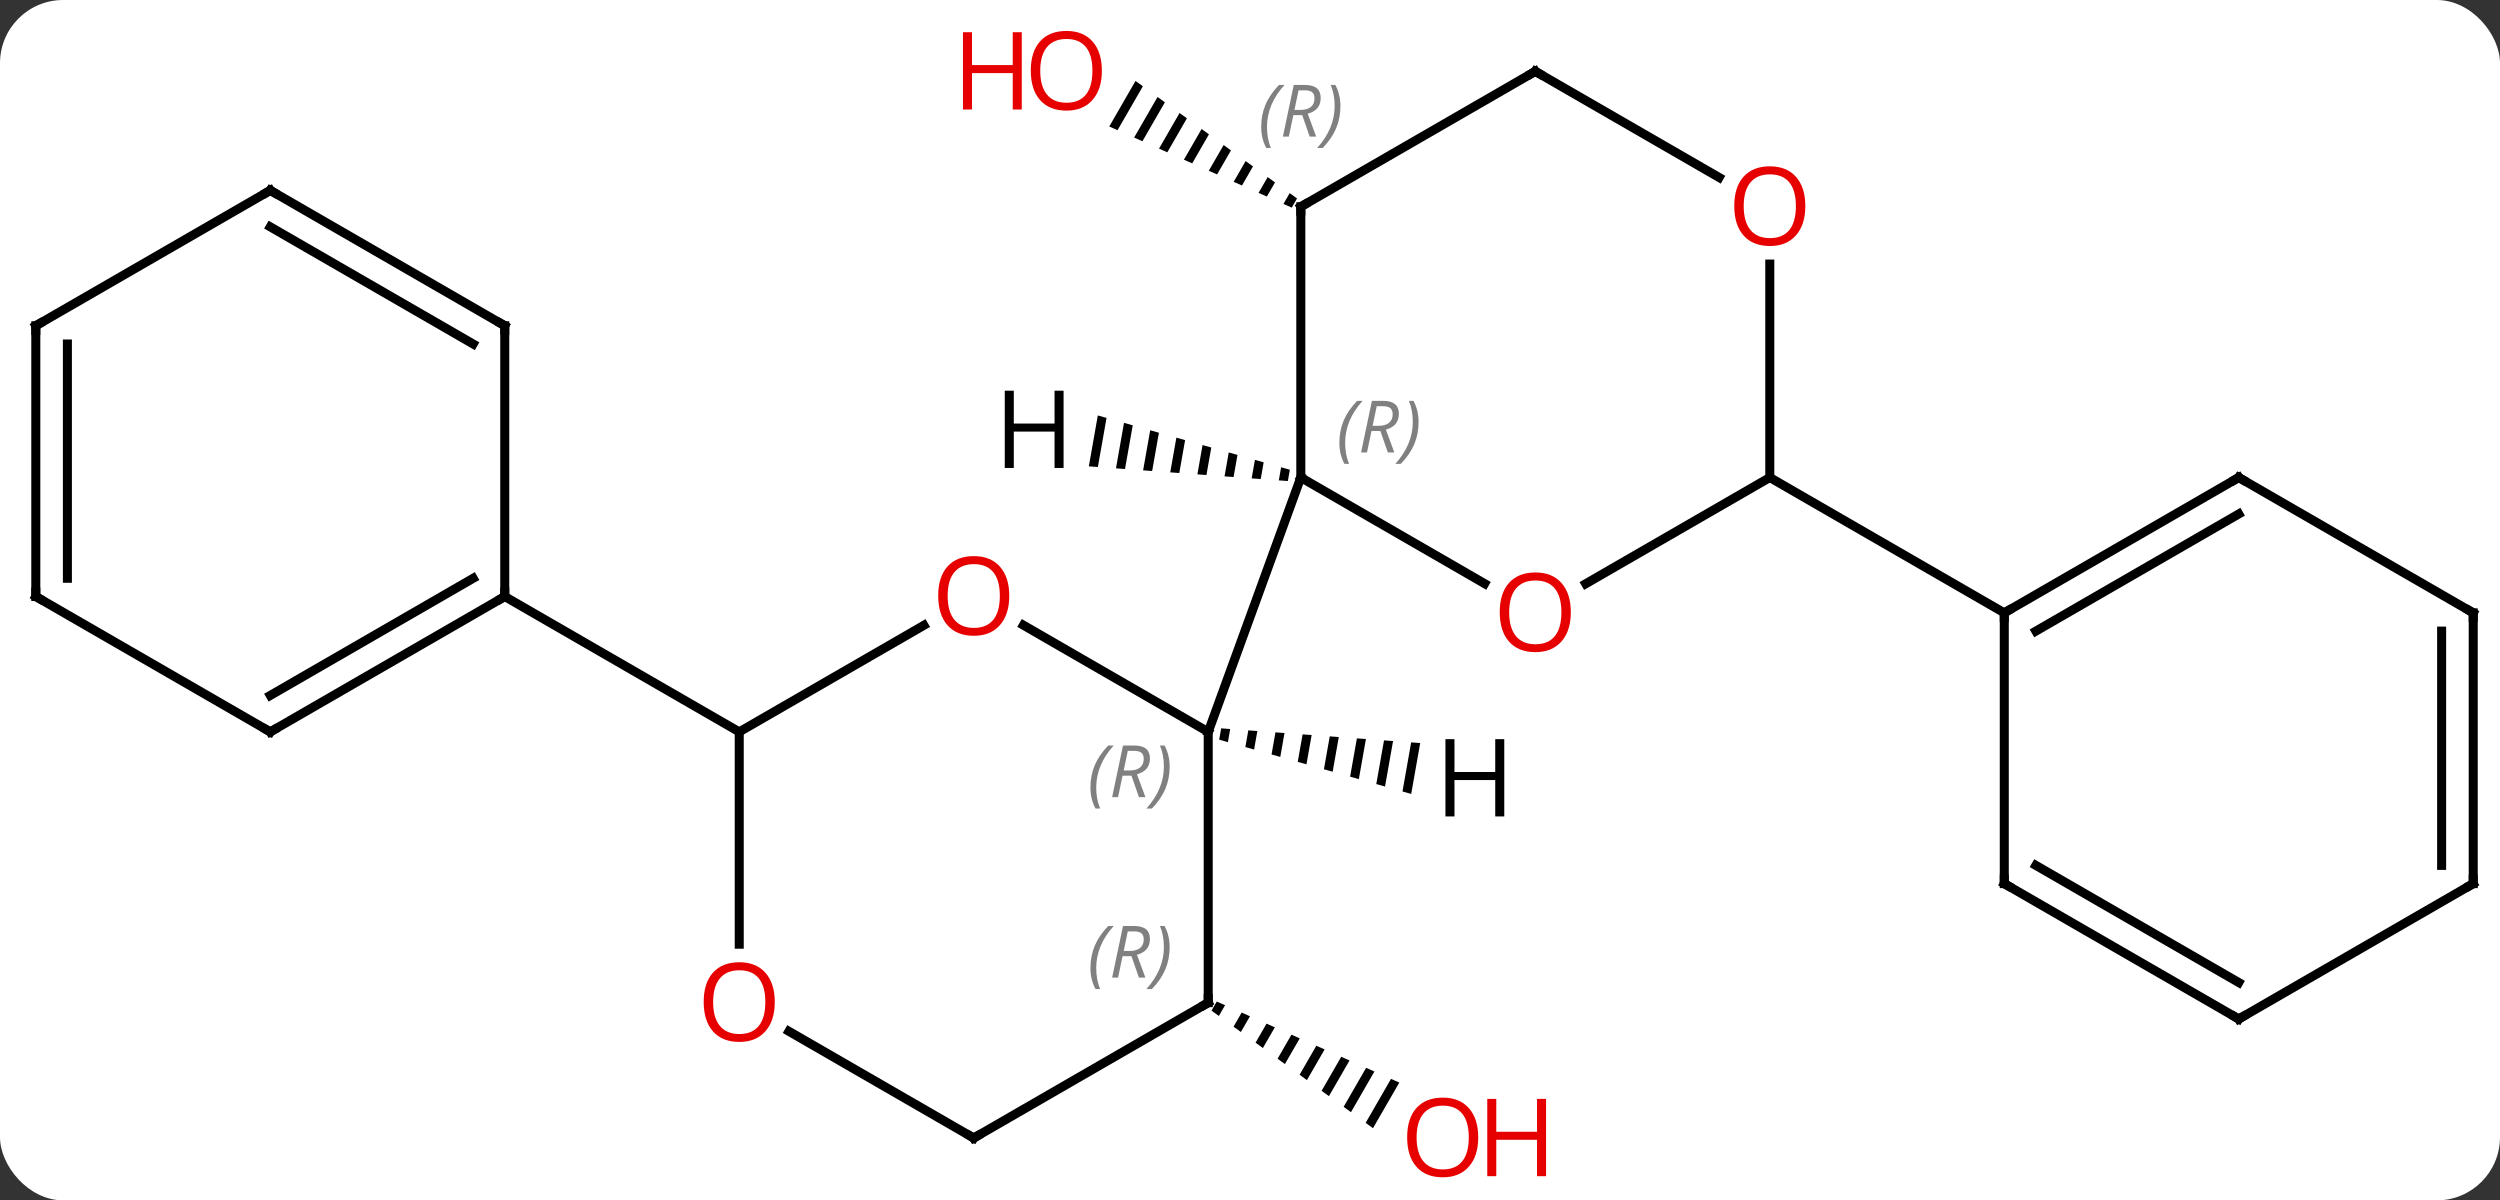 <svg width="277" viewBox="0 0 277 133" style="fill-opacity:1; color-rendering:auto; color-interpolation:auto; text-rendering:auto; stroke:black; stroke-linecap:square; stroke-miterlimit:10; shape-rendering:auto; stroke-opacity:1; fill:black; stroke-dasharray:none; font-weight:normal; stroke-width:1; font-family:'Open Sans'; font-style:normal; stroke-linejoin:miter; font-size:12; stroke-dashoffset:0; image-rendering:auto;" height="133" class="cas-substance-image" xmlns:xlink="http://www.w3.org/1999/xlink" xmlns="http://www.w3.org/2000/svg"><rect x="0" y="0" width="277" height="133" fill="#333333" stroke="none"/><svg class="cas-substance-single-component"><rect y="0" x="0" width="277" stroke="none" ry="7" rx="7" height="133" fill="white" class="cas-substance-group"/><svg y="0" x="0" width="277" viewBox="0 0 277 133" style="fill:black;" height="133" class="cas-substance-single-component-image"><svg><g><g transform="translate(139,67)" style="text-rendering:geometricPrecision; color-rendering:optimizeQuality; color-interpolation:linearRGB; stroke-linecap:butt; image-rendering:optimizeQuality;"><path style="stroke:none;" d="M-4.183 43.97 L-4.763 44.976 L-4.763 44.976 L-3.95 45.569 L-3.95 45.569 L-3.264 44.378 L-3.264 44.378 L-4.183 43.97 ZM-1.425 45.194 L-2.324 46.753 L-2.324 46.753 L-1.51 47.346 L-1.51 47.346 L-0.505 45.602 L-0.505 45.602 L-1.425 45.194 ZM1.333 46.419 L0.116 48.53 L0.116 48.53 L0.929 49.122 L0.929 49.122 L2.253 46.827 L2.253 46.827 L1.333 46.419 ZM4.092 47.643 L2.555 50.307 L2.555 50.307 L3.368 50.899 L3.368 50.899 L5.011 48.051 L5.011 48.051 L4.092 47.643 ZM6.85 48.867 L4.995 52.084 L4.995 52.084 L5.808 52.676 L5.808 52.676 L7.769 49.275 L7.769 49.275 L6.85 48.867 ZM9.608 50.091 L7.434 53.861 L7.434 53.861 L8.247 54.453 L8.247 54.453 L10.527 50.499 L10.527 50.499 L9.608 50.091 ZM12.366 51.315 L9.874 55.638 L9.874 55.638 L10.687 56.23 L10.687 56.23 L13.286 51.723 L13.286 51.723 L12.366 51.315 ZM15.124 52.539 L12.313 57.414 L12.313 57.414 L13.126 58.007 L13.126 58.007 L16.044 52.947 L16.044 52.947 L15.124 52.539 Z"/><path style="stroke:none;" d="M-13.184 -58.033 L-16.095 -52.984 L-16.095 -52.984 L-15.176 -52.576 L-15.176 -52.576 L-12.37 -57.441 L-12.37 -57.441 L-13.184 -58.033 ZM-10.743 -56.257 L-13.338 -51.758 L-13.338 -51.758 L-12.419 -51.35 L-12.419 -51.35 L-9.93 -55.666 L-9.93 -55.666 L-10.743 -56.257 ZM-8.303 -54.482 L-10.58 -50.533 L-10.58 -50.533 L-9.661 -50.124 L-9.661 -50.124 L-7.49 -53.89 L-7.49 -53.89 L-8.303 -54.482 ZM-5.863 -52.706 L-7.823 -49.307 L-7.823 -49.307 L-6.904 -48.899 L-6.904 -48.899 L-5.049 -52.115 L-5.049 -52.115 L-5.863 -52.706 ZM-3.422 -50.931 L-5.066 -48.082 L-5.066 -48.082 L-4.146 -47.673 L-4.146 -47.673 L-2.609 -50.339 L-2.609 -50.339 L-3.422 -50.931 ZM-0.982 -49.156 L-2.308 -46.856 L-2.308 -46.856 L-1.389 -46.448 L-1.389 -46.448 L-0.169 -48.564 L-0.169 -48.564 L-0.982 -49.156 ZM1.458 -47.38 L0.449 -45.63 L0.449 -45.63 L1.368 -45.222 L1.368 -45.222 L2.272 -46.788 L2.272 -46.788 L1.458 -47.38 ZM3.898 -45.605 L3.206 -44.405 L3.206 -44.405 L4.125 -43.996 L4.125 -43.996 L4.712 -45.013 L4.712 -45.013 L3.898 -45.605 Z"/><line y2="2.273" y1="14.094" x2="-25.605" x1="-5.13" style="fill:none;"/><line y2="44.094" y1="14.094" x2="-5.13" x1="-5.13" style="fill:none;"/><line y2="-14.094" y1="14.094" x2="5.13" x1="-5.13" style="fill:none;"/><line y2="14.094" y1="2.283" x2="-57.093" x1="-36.633" style="fill:none;"/><line y2="59.094" y1="44.094" x2="-31.11" x1="-5.13" style="fill:none;"/><line y2="37.617" y1="14.094" x2="-57.093" x1="-57.093" style="fill:none;"/><line y2="-0.906" y1="14.094" x2="-83.073" x1="-57.093" style="fill:none;"/><line y2="47.272" y1="59.094" x2="-51.587" x1="-31.11" style="fill:none;"/><line y2="-2.335" y1="-14.094" x2="25.496" x1="5.13" style="fill:none;"/><line y2="-44.094" y1="-14.094" x2="5.13" x1="5.13" style="fill:none;"/><line y2="-14.094" y1="-2.32" x2="57.093" x1="36.698" style="fill:none;"/><line y2="-59.094" y1="-44.094" x2="31.11" x1="5.13" style="fill:none;"/><line y2="-37.742" y1="-14.094" x2="57.093" x1="57.093" style="fill:none;"/><line y2="0.906" y1="-14.094" x2="83.073" x1="57.093" style="fill:none;"/><line y2="-47.335" y1="-59.094" x2="51.479" x1="31.11" style="fill:none;"/><line y2="14.094" y1="-0.906" x2="-109.053" x1="-83.073" style="fill:none;"/><line y2="10.053" y1="-2.927" x2="-109.053" x1="-86.573" style="fill:none;"/><line y2="-30.906" y1="-0.906" x2="-83.073" x1="-83.073" style="fill:none;"/><line y2="-0.906" y1="14.094" x2="-135.033" x1="-109.053" style="fill:none;"/><line y2="-45.906" y1="-30.906" x2="-109.053" x1="-83.073" style="fill:none;"/><line y2="-41.864" y1="-28.885" x2="-109.053" x1="-86.573" style="fill:none;"/><line y2="-30.906" y1="-0.906" x2="-135.033" x1="-135.033" style="fill:none;"/><line y2="-28.885" y1="-2.927" x2="-131.533" x1="-131.533" style="fill:none;"/><line y2="-30.906" y1="-45.906" x2="-135.033" x1="-109.053" style="fill:none;"/><line y2="-14.094" y1="0.906" x2="109.053" x1="83.073" style="fill:none;"/><line y2="-10.053" y1="2.927" x2="109.053" x1="86.573" style="fill:none;"/><line y2="30.906" y1="0.906" x2="83.073" x1="83.073" style="fill:none;"/><line y2="0.906" y1="-14.094" x2="135.033" x1="109.053" style="fill:none;"/><line y2="45.906" y1="30.906" x2="109.053" x1="83.073" style="fill:none;"/><line y2="41.864" y1="28.885" x2="109.053" x1="86.573" style="fill:none;"/><line y2="30.906" y1="0.906" x2="135.033" x1="135.033" style="fill:none;"/><line y2="28.885" y1="2.927" x2="131.533" x1="131.533" style="fill:none;"/><line y2="30.906" y1="45.906" x2="135.033" x1="109.053" style="fill:none;"/><path style="stroke:none;" d="M-3.694 13.701 L-3.915 14.954 L-3.915 14.954 L-2.948 15.228 L-2.948 15.228 L-2.692 13.775 L-2.692 13.775 L-3.694 13.701 ZM-0.687 13.923 L-1.014 15.774 L-1.014 15.774 L-0.047 16.048 L-0.047 16.048 L0.316 13.997 L0.316 13.997 L-0.687 13.923 ZM2.32 14.145 L1.888 16.595 L1.888 16.595 L2.855 16.868 L2.855 16.868 L3.323 14.219 L3.323 14.219 L2.32 14.145 ZM5.327 14.367 L4.789 17.415 L4.789 17.415 L5.756 17.688 L5.756 17.688 L6.33 14.441 L6.33 14.441 L5.327 14.367 ZM8.335 14.589 L7.69 18.235 L7.69 18.235 L8.658 18.508 L8.658 18.508 L9.337 14.663 L9.337 14.663 L8.335 14.589 ZM11.342 14.811 L10.592 19.055 L10.592 19.055 L11.559 19.328 L11.559 19.328 L12.344 14.885 L12.344 14.885 L11.342 14.811 ZM14.349 15.033 L13.493 19.875 L13.493 19.875 L14.46 20.149 L14.46 20.149 L15.351 15.107 L15.351 15.107 L14.349 15.033 ZM17.356 15.255 L16.395 20.695 L16.395 20.695 L17.362 20.969 L17.362 20.969 L18.358 15.329 L18.358 15.329 L17.356 15.255 Z"/><path style="stroke:none;" d="M-17.362 -20.969 L-18.358 -15.329 L-18.358 -15.329 L-17.356 -15.255 L-17.356 -15.255 L-16.395 -20.695 L-16.395 -20.695 L-17.362 -20.969 ZM-14.46 -20.149 L-15.351 -15.107 L-15.351 -15.107 L-14.349 -15.033 L-14.349 -15.033 L-13.493 -19.875 L-13.493 -19.875 L-14.46 -20.149 ZM-11.559 -19.328 L-12.344 -14.885 L-12.344 -14.885 L-11.342 -14.811 L-11.342 -14.811 L-10.592 -19.055 L-10.592 -19.055 L-11.559 -19.328 ZM-8.658 -18.508 L-9.337 -14.663 L-9.337 -14.663 L-8.335 -14.589 L-8.335 -14.589 L-7.69 -18.235 L-7.69 -18.235 L-8.658 -18.508 ZM-5.756 -17.688 L-6.33 -14.441 L-6.33 -14.441 L-5.327 -14.367 L-5.327 -14.367 L-4.789 -17.415 L-4.789 -17.415 L-5.756 -17.688 ZM-2.855 -16.868 L-3.323 -14.219 L-3.323 -14.219 L-2.32 -14.145 L-2.32 -14.145 L-1.888 -16.595 L-1.888 -16.595 L-2.855 -16.868 ZM0.047 -16.048 L-0.316 -13.997 L-0.316 -13.997 L0.687 -13.923 L0.687 -13.923 L1.014 -15.774 L1.014 -15.774 L0.047 -16.048 ZM2.948 -15.228 L2.692 -13.775 L2.692 -13.775 L3.694 -13.701 L3.694 -13.701 L3.915 -14.954 L3.915 -14.954 L2.948 -15.228 Z"/></g><g transform="translate(139,67)" style="fill:rgb(230,0,0); text-rendering:geometricPrecision; color-rendering:optimizeQuality; image-rendering:optimizeQuality; font-family:'Open Sans'; stroke:rgb(230,0,0); color-interpolation:linearRGB;"><path style="stroke:none;" d="M24.788 59.024 Q24.788 61.086 23.748 62.266 Q22.709 63.446 20.866 63.446 Q18.975 63.446 17.944 62.282 Q16.913 61.117 16.913 59.008 Q16.913 56.914 17.944 55.766 Q18.975 54.617 20.866 54.617 Q22.725 54.617 23.756 55.789 Q24.788 56.961 24.788 59.024 ZM17.959 59.024 Q17.959 60.758 18.702 61.664 Q19.444 62.571 20.866 62.571 Q22.288 62.571 23.014 61.672 Q23.741 60.774 23.741 59.024 Q23.741 57.289 23.014 56.399 Q22.288 55.508 20.866 55.508 Q19.444 55.508 18.702 56.407 Q17.959 57.305 17.959 59.024 Z"/><path style="stroke:none;" d="M32.303 63.321 L31.303 63.321 L31.303 59.289 L26.788 59.289 L26.788 63.321 L25.788 63.321 L25.788 54.758 L26.788 54.758 L26.788 58.399 L31.303 58.399 L31.303 54.758 L32.303 54.758 L32.303 63.321 Z"/><path style="stroke:none;" d="M-16.913 -59.164 Q-16.913 -57.102 -17.952 -55.922 Q-18.991 -54.742 -20.834 -54.742 Q-22.725 -54.742 -23.756 -55.907 Q-24.788 -57.071 -24.788 -59.18 Q-24.788 -61.274 -23.756 -62.422 Q-22.725 -63.571 -20.834 -63.571 Q-18.975 -63.571 -17.944 -62.399 Q-16.913 -61.227 -16.913 -59.164 ZM-23.741 -59.164 Q-23.741 -57.43 -22.998 -56.524 Q-22.256 -55.617 -20.834 -55.617 Q-19.413 -55.617 -18.686 -56.516 Q-17.959 -57.414 -17.959 -59.164 Q-17.959 -60.899 -18.686 -61.789 Q-19.413 -62.68 -20.834 -62.68 Q-22.256 -62.68 -22.998 -61.782 Q-23.741 -60.883 -23.741 -59.164 Z"/><path style="stroke:none;" d="M-25.788 -54.867 L-26.788 -54.867 L-26.788 -58.899 L-31.303 -58.899 L-31.303 -54.867 L-32.303 -54.867 L-32.303 -63.43 L-31.303 -63.43 L-31.303 -59.789 L-26.788 -59.789 L-26.788 -63.43 L-25.788 -63.43 L-25.788 -54.867 Z"/></g><g transform="translate(139,67)" style="font-size:8.4px; fill:gray; text-rendering:geometricPrecision; image-rendering:optimizeQuality; color-rendering:optimizeQuality; font-family:'Open Sans'; font-style:italic; stroke:gray; color-interpolation:linearRGB;"><path style="stroke:none;" d="M-18.179 20.258 Q-18.179 18.93 -17.71 17.805 Q-17.241 16.68 -16.21 15.602 L-15.601 15.602 Q-16.57 16.664 -17.054 17.836 Q-17.538 19.008 -17.538 20.242 Q-17.538 21.57 -17.101 22.586 L-17.616 22.586 Q-18.179 21.555 -18.179 20.258 ZM-14.619 18.945 L-15.119 21.32 L-15.775 21.32 L-14.572 15.602 L-13.322 15.602 Q-11.588 15.602 -11.588 17.039 Q-11.588 18.399 -13.025 18.789 L-12.088 21.32 L-12.806 21.32 L-13.634 18.945 L-14.619 18.945 ZM-14.041 16.195 Q-14.431 18.117 -14.494 18.367 L-13.838 18.367 Q-13.088 18.367 -12.681 18.039 Q-12.275 17.711 -12.275 17.086 Q-12.275 16.617 -12.533 16.406 Q-12.791 16.195 -13.384 16.195 L-14.041 16.195 ZM-9.402 17.945 Q-9.402 19.274 -9.878 20.406 Q-10.355 21.539 -11.37 22.586 L-11.98 22.586 Q-10.042 20.43 -10.042 17.945 Q-10.042 16.617 -10.48 15.602 L-9.964 15.602 Q-9.402 16.664 -9.402 17.945 Z"/></g><g transform="translate(139,67)" style="fill:rgb(230,0,0); text-rendering:geometricPrecision; color-rendering:optimizeQuality; image-rendering:optimizeQuality; font-family:'Open Sans'; stroke:rgb(230,0,0); color-interpolation:linearRGB;"><path style="stroke:none;" d="M-27.172 -0.976 Q-27.172 1.086 -28.212 2.266 Q-29.251 3.446 -31.094 3.446 Q-32.985 3.446 -34.016 2.281 Q-35.047 1.117 -35.047 -0.992 Q-35.047 -3.086 -34.016 -4.234 Q-32.985 -5.383 -31.094 -5.383 Q-29.235 -5.383 -28.204 -4.211 Q-27.172 -3.039 -27.172 -0.976 ZM-34.001 -0.976 Q-34.001 0.758 -33.258 1.664 Q-32.516 2.571 -31.094 2.571 Q-29.672 2.571 -28.946 1.672 Q-28.219 0.774 -28.219 -0.976 Q-28.219 -2.711 -28.946 -3.601 Q-29.672 -4.492 -31.094 -4.492 Q-32.516 -4.492 -33.258 -3.594 Q-34.001 -2.695 -34.001 -0.976 Z"/></g><g transform="translate(139,67)" style="stroke-linecap:butt; text-rendering:geometricPrecision; color-rendering:optimizeQuality; image-rendering:optimizeQuality; font-family:'Open Sans'; color-interpolation:linearRGB; stroke-miterlimit:5;"><path style="fill:none;" d="M-5.13 43.594 L-5.13 44.094 L-5.563 44.344"/></g><g transform="translate(139,67)" style="stroke-linecap:butt; font-size:8.4px; fill:gray; text-rendering:geometricPrecision; image-rendering:optimizeQuality; color-rendering:optimizeQuality; font-family:'Open Sans'; font-style:italic; stroke:gray; color-interpolation:linearRGB; stroke-miterlimit:5;"><path style="stroke:none;" d="M-18.179 40.258 Q-18.179 38.93 -17.71 37.805 Q-17.241 36.68 -16.21 35.602 L-15.601 35.602 Q-16.57 36.664 -17.054 37.836 Q-17.538 39.008 -17.538 40.242 Q-17.538 41.571 -17.101 42.586 L-17.616 42.586 Q-18.179 41.555 -18.179 40.258 ZM-14.619 38.946 L-15.119 41.321 L-15.775 41.321 L-14.572 35.602 L-13.322 35.602 Q-11.588 35.602 -11.588 37.039 Q-11.588 38.399 -13.025 38.789 L-12.088 41.321 L-12.806 41.321 L-13.634 38.946 L-14.619 38.946 ZM-14.041 36.196 Q-14.431 38.117 -14.494 38.367 L-13.838 38.367 Q-13.088 38.367 -12.681 38.039 Q-12.275 37.711 -12.275 37.086 Q-12.275 36.617 -12.533 36.406 Q-12.791 36.196 -13.384 36.196 L-14.041 36.196 ZM-9.402 37.946 Q-9.402 39.274 -9.878 40.406 Q-10.355 41.539 -11.37 42.586 L-11.98 42.586 Q-10.042 40.43 -10.042 37.946 Q-10.042 36.617 -10.48 35.602 L-9.964 35.602 Q-9.402 36.664 -9.402 37.946 Z"/><path style="fill:none; stroke:black;" d="M-30.677 58.844 L-31.11 59.094 L-31.543 58.844"/></g><g transform="translate(139,67)" style="stroke-linecap:butt; fill:rgb(230,0,0); text-rendering:geometricPrecision; color-rendering:optimizeQuality; image-rendering:optimizeQuality; font-family:'Open Sans'; stroke:rgb(230,0,0); color-interpolation:linearRGB; stroke-miterlimit:5;"><path style="stroke:none;" d="M-53.156 44.024 Q-53.156 46.086 -54.195 47.266 Q-55.234 48.446 -57.077 48.446 Q-58.968 48.446 -59.999 47.282 Q-61.031 46.117 -61.031 44.008 Q-61.031 41.914 -59.999 40.766 Q-58.968 39.617 -57.077 39.617 Q-55.218 39.617 -54.187 40.789 Q-53.156 41.961 -53.156 44.024 ZM-59.984 44.024 Q-59.984 45.758 -59.241 46.664 Q-58.499 47.571 -57.077 47.571 Q-55.656 47.571 -54.929 46.672 Q-54.202 45.774 -54.202 44.024 Q-54.202 42.289 -54.929 41.399 Q-55.656 40.508 -57.077 40.508 Q-58.499 40.508 -59.241 41.407 Q-59.984 42.305 -59.984 44.024 Z"/></g><g transform="translate(139,67)" style="stroke-linecap:butt; font-size:8.4px; fill:gray; text-rendering:geometricPrecision; image-rendering:optimizeQuality; color-rendering:optimizeQuality; font-family:'Open Sans'; font-style:italic; stroke:gray; color-interpolation:linearRGB; stroke-miterlimit:5;"><path style="stroke:none;" d="M9.402 -17.93 Q9.402 -19.258 9.87 -20.383 Q10.339 -21.508 11.37 -22.586 L11.98 -22.586 Q11.011 -21.524 10.527 -20.352 Q10.042 -19.18 10.042 -17.945 Q10.042 -16.617 10.48 -15.602 L9.964 -15.602 Q9.402 -16.633 9.402 -17.93 ZM12.962 -19.242 L12.462 -16.867 L11.806 -16.867 L13.009 -22.586 L14.259 -22.586 Q15.993 -22.586 15.993 -21.149 Q15.993 -19.789 14.556 -19.399 L15.493 -16.867 L14.774 -16.867 L13.946 -19.242 L12.962 -19.242 ZM13.54 -21.992 Q13.149 -20.07 13.087 -19.82 L13.743 -19.82 Q14.493 -19.82 14.899 -20.149 Q15.306 -20.477 15.306 -21.102 Q15.306 -21.57 15.048 -21.781 Q14.79 -21.992 14.196 -21.992 L13.54 -21.992 ZM18.179 -20.242 Q18.179 -18.914 17.702 -17.781 Q17.226 -16.649 16.21 -15.602 L15.601 -15.602 Q17.538 -17.758 17.538 -20.242 Q17.538 -21.57 17.101 -22.586 L17.616 -22.586 Q18.179 -21.524 18.179 -20.242 Z"/></g><g transform="translate(139,67)" style="stroke-linecap:butt; fill:rgb(230,0,0); text-rendering:geometricPrecision; color-rendering:optimizeQuality; image-rendering:optimizeQuality; font-family:'Open Sans'; stroke:rgb(230,0,0); color-interpolation:linearRGB; stroke-miterlimit:5;"><path style="stroke:none;" d="M35.047 0.836 Q35.047 2.898 34.008 4.078 Q32.969 5.258 31.126 5.258 Q29.235 5.258 28.204 4.093 Q27.172 2.929 27.172 0.82 Q27.172 -1.274 28.204 -2.422 Q29.235 -3.571 31.126 -3.571 Q32.985 -3.571 34.016 -2.399 Q35.047 -1.227 35.047 0.836 ZM28.219 0.836 Q28.219 2.57 28.962 3.476 Q29.704 4.383 31.126 4.383 Q32.547 4.383 33.274 3.484 Q34.001 2.586 34.001 0.836 Q34.001 -0.899 33.274 -1.789 Q32.547 -2.68 31.126 -2.68 Q29.704 -2.68 28.962 -1.782 Q28.219 -0.883 28.219 0.836 Z"/><path style="fill:none; stroke:black;" d="M5.13 -43.594 L5.13 -44.094 L5.563 -44.344"/></g><g transform="translate(139,67)" style="stroke-linecap:butt; font-size:8.4px; fill:gray; text-rendering:geometricPrecision; image-rendering:optimizeQuality; color-rendering:optimizeQuality; font-family:'Open Sans'; font-style:italic; stroke:gray; color-interpolation:linearRGB; stroke-miterlimit:5;"><path style="stroke:none;" d="M0.741 -52.93 Q0.741 -54.258 1.21 -55.383 Q1.679 -56.508 2.71 -57.586 L3.32 -57.586 Q2.351 -56.524 1.866 -55.352 Q1.382 -54.18 1.382 -52.946 Q1.382 -51.617 1.819 -50.602 L1.304 -50.602 Q0.741 -51.633 0.741 -52.93 ZM4.301 -54.242 L3.801 -51.867 L3.145 -51.867 L4.348 -57.586 L5.598 -57.586 Q7.333 -57.586 7.333 -56.149 Q7.333 -54.789 5.895 -54.399 L6.833 -51.867 L6.114 -51.867 L5.286 -54.242 L4.301 -54.242 ZM4.88 -56.992 Q4.489 -55.071 4.426 -54.821 L5.083 -54.821 Q5.833 -54.821 6.239 -55.149 Q6.645 -55.477 6.645 -56.102 Q6.645 -56.571 6.387 -56.782 Q6.13 -56.992 5.536 -56.992 L4.88 -56.992 ZM9.519 -55.242 Q9.519 -53.914 9.042 -52.782 Q8.566 -51.649 7.55 -50.602 L6.941 -50.602 Q8.878 -52.758 8.878 -55.242 Q8.878 -56.571 8.441 -57.586 L8.956 -57.586 Q9.519 -56.524 9.519 -55.242 Z"/><path style="fill:none; stroke:black;" d="M30.677 -58.844 L31.11 -59.094 L31.543 -58.844"/></g><g transform="translate(139,67)" style="stroke-linecap:butt; fill:rgb(230,0,0); text-rendering:geometricPrecision; color-rendering:optimizeQuality; image-rendering:optimizeQuality; font-family:'Open Sans'; stroke:rgb(230,0,0); color-interpolation:linearRGB; stroke-miterlimit:5;"><path style="stroke:none;" d="M61.031 -44.164 Q61.031 -42.102 59.991 -40.922 Q58.952 -39.742 57.109 -39.742 Q55.218 -39.742 54.187 -40.907 Q53.156 -42.071 53.156 -44.18 Q53.156 -46.274 54.187 -47.422 Q55.218 -48.571 57.109 -48.571 Q58.968 -48.571 59.999 -47.399 Q61.031 -46.227 61.031 -44.164 ZM54.202 -44.164 Q54.202 -42.43 54.945 -41.524 Q55.687 -40.617 57.109 -40.617 Q58.531 -40.617 59.257 -41.516 Q59.984 -42.414 59.984 -44.164 Q59.984 -45.899 59.257 -46.789 Q58.531 -47.68 57.109 -47.68 Q55.687 -47.68 54.945 -46.782 Q54.202 -45.883 54.202 -44.164 Z"/><path style="fill:none; stroke:black;" d="M-83.506 -0.656 L-83.073 -0.906 L-83.073 -1.406"/><path style="fill:none; stroke:black;" d="M-108.62 13.844 L-109.053 14.094 L-109.486 13.844"/><path style="fill:none; stroke:black;" d="M-83.073 -30.406 L-83.073 -30.906 L-83.506 -31.156"/><path style="fill:none; stroke:black;" d="M-134.6 -0.656 L-135.033 -0.906 L-135.033 -1.406"/><path style="fill:none; stroke:black;" d="M-108.62 -45.656 L-109.053 -45.906 L-109.486 -45.656"/><path style="fill:none; stroke:black;" d="M-135.033 -30.406 L-135.033 -30.906 L-134.6 -31.156"/><path style="fill:none; stroke:black;" d="M83.506 0.656 L83.073 0.906 L83.073 1.406"/><path style="fill:none; stroke:black;" d="M108.62 -13.844 L109.053 -14.094 L109.486 -13.844"/><path style="fill:none; stroke:black;" d="M83.073 30.406 L83.073 30.906 L83.506 31.156"/><path style="fill:none; stroke:black;" d="M134.6 0.656 L135.033 0.906 L135.033 1.406"/><path style="fill:none; stroke:black;" d="M108.62 45.656 L109.053 45.906 L109.486 45.656"/><path style="fill:none; stroke:black;" d="M135.033 30.406 L135.033 30.906 L134.6 31.156"/><path style="fill:black; stroke:none;" d="M27.672 23.461 L26.672 23.461 L26.672 19.43 L22.156 19.43 L22.156 23.461 L21.156 23.461 L21.156 14.899 L22.156 14.899 L22.156 18.539 L26.672 18.539 L26.672 14.899 L27.672 14.899 L27.672 23.461 Z"/><path style="fill:black; stroke:none;" d="M-21.156 -15.149 L-22.156 -15.149 L-22.156 -19.18 L-26.672 -19.18 L-26.672 -15.149 L-27.672 -15.149 L-27.672 -23.711 L-26.672 -23.711 L-26.672 -20.071 L-22.156 -20.071 L-22.156 -23.711 L-21.156 -23.711 L-21.156 -15.149 Z"/></g></g></svg></svg></svg></svg>